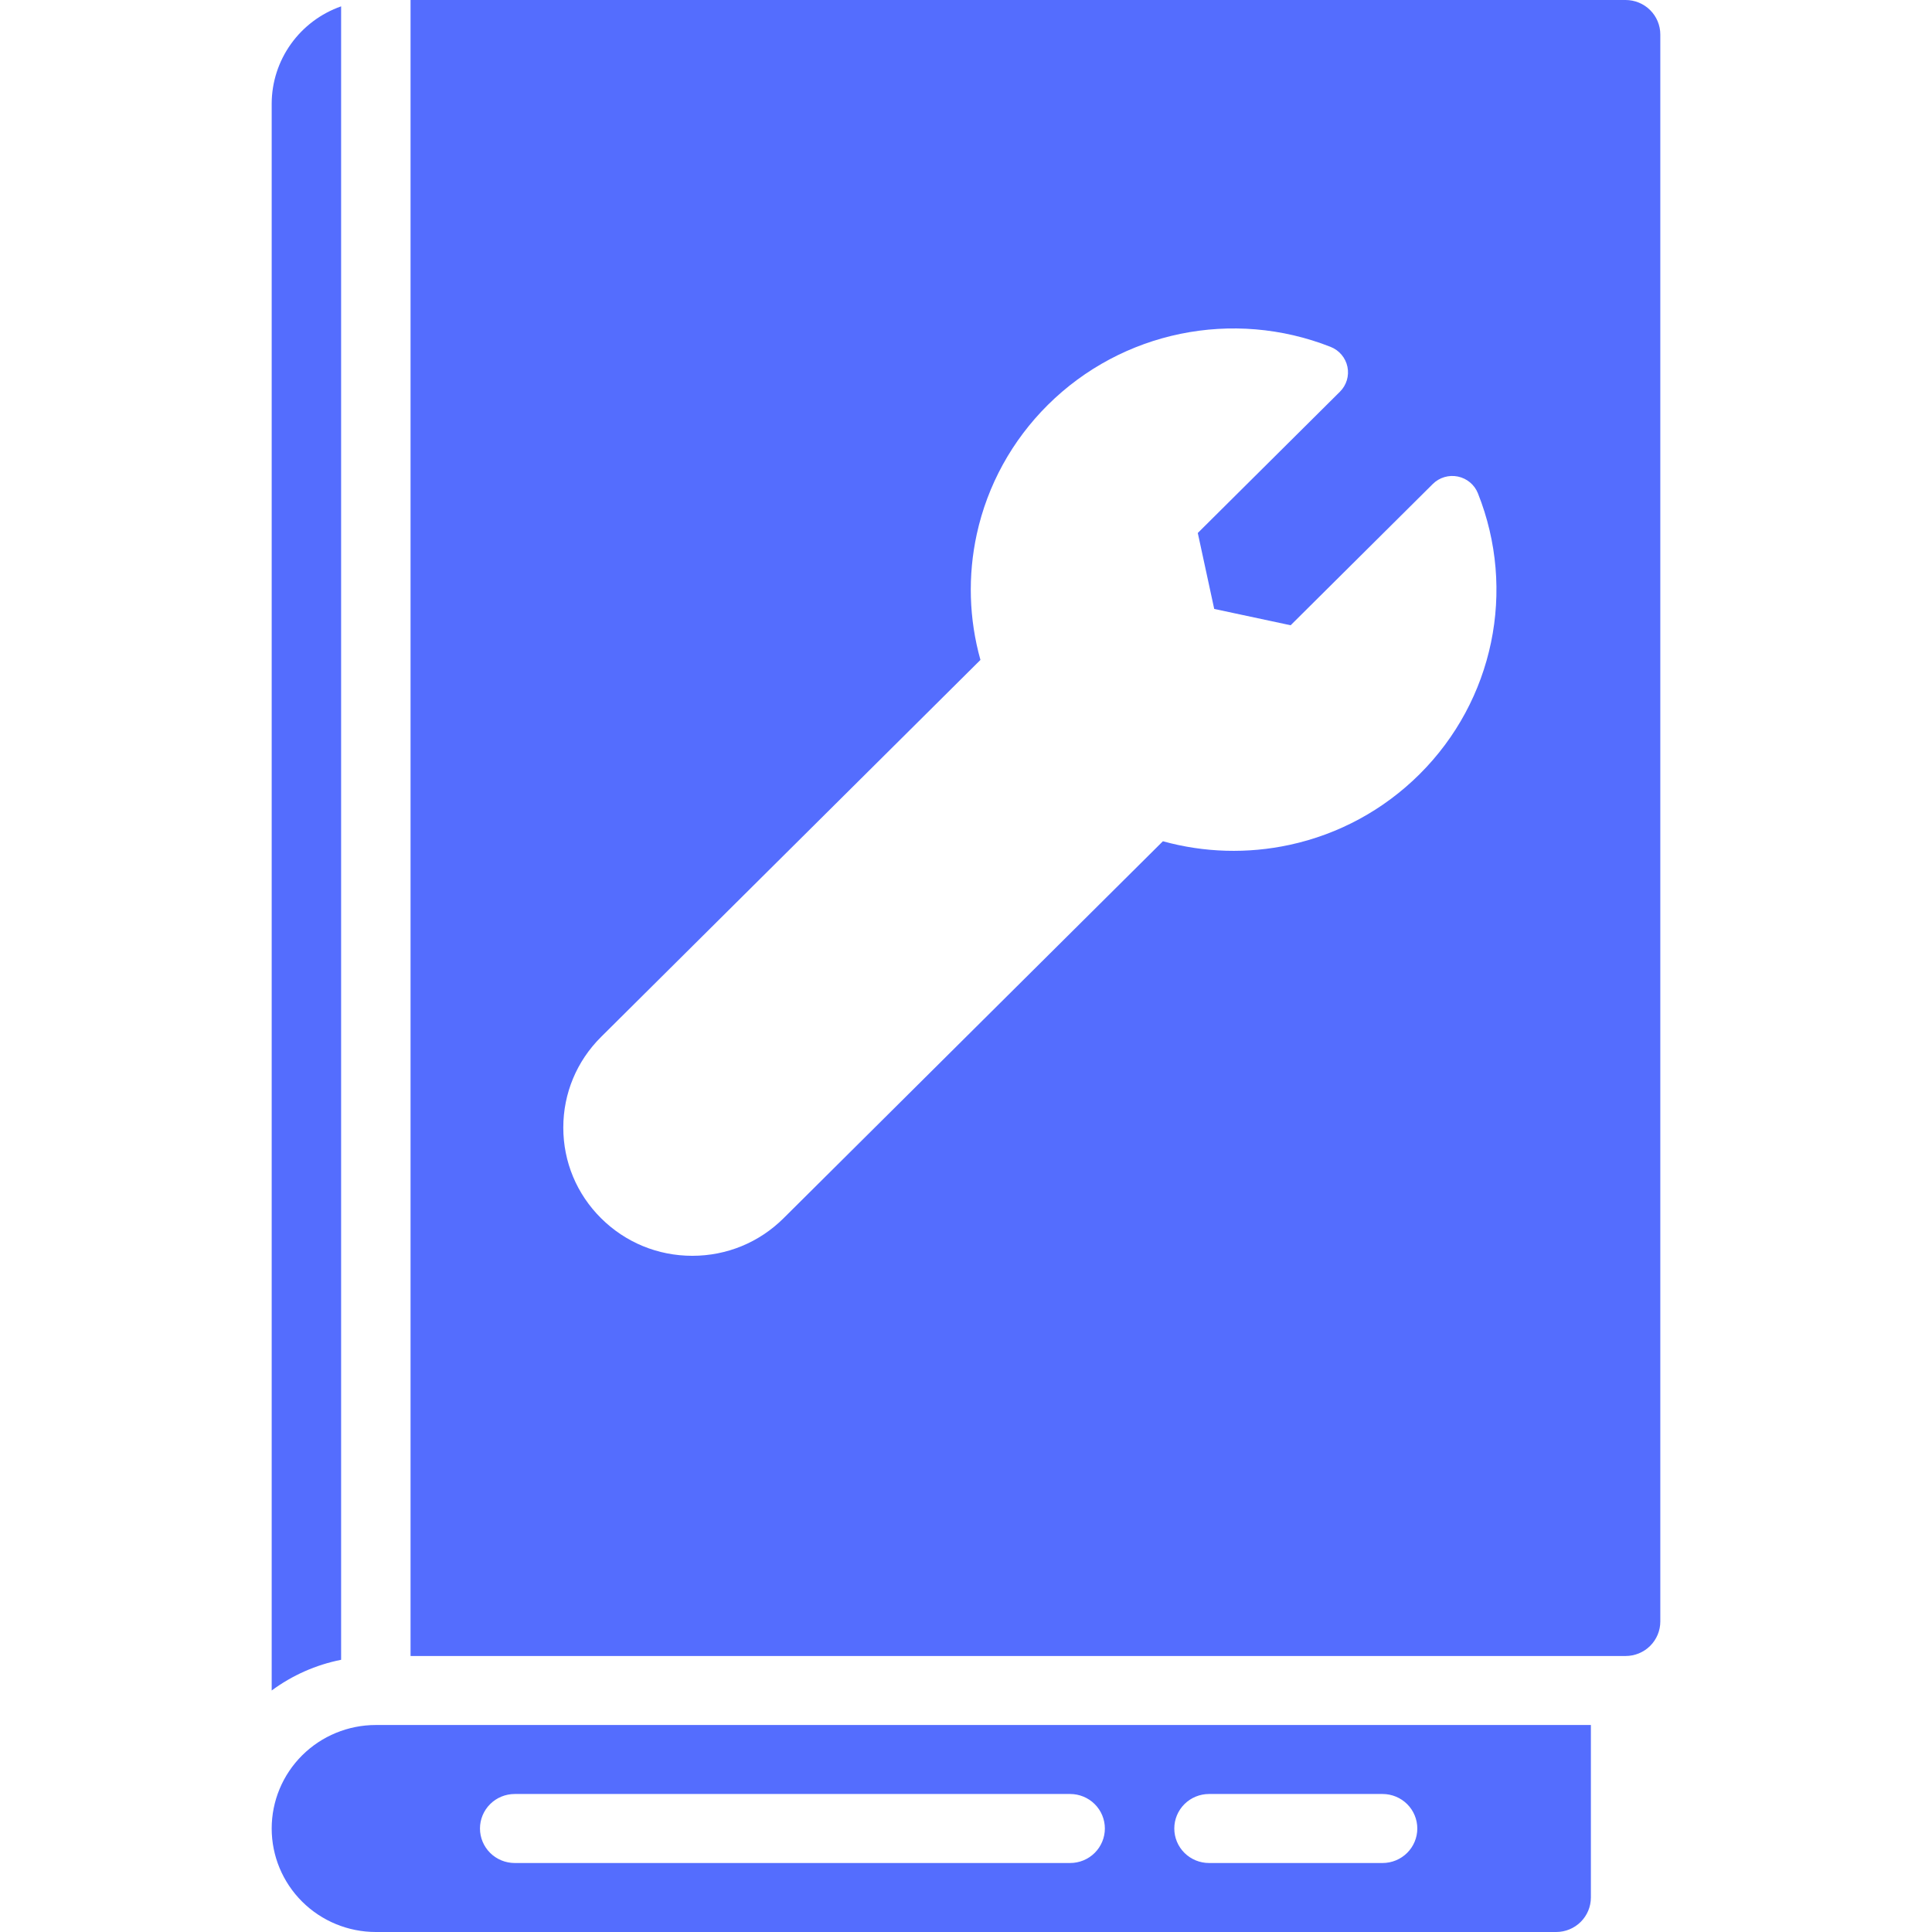 <svg width="394" height="394" viewBox="0 0 394 394" fill="none" xmlns="http://www.w3.org/2000/svg">
<path fill-rule="evenodd" clip-rule="evenodd" d="M83.725 0H331.515C333.392 0 335.193 0.741 336.521 2.061C337.848 3.38 338.594 5.17 338.594 7.036V330.679C338.594 332.545 337.848 334.334 336.521 335.654C335.193 336.973 333.392 337.714 331.515 337.714H83.725V0ZM59.329 8.973C61.864 5.426 65.439 2.745 69.566 1.295V338.488C64.437 339.506 59.6 341.645 55.406 344.75V21.107C55.424 16.757 56.794 12.519 59.329 8.973ZM76.645 394H317.355C319.233 394 321.034 393.259 322.361 391.939C323.689 390.62 324.435 388.83 324.435 386.964V351.786H76.645C71.012 351.786 65.61 354.01 61.627 357.968C57.644 361.926 55.406 367.295 55.406 372.893C55.406 378.491 57.644 383.859 61.627 387.818C65.61 391.776 71.012 394 76.645 394ZM246.558 365.857H281.957C283.834 365.857 285.635 366.598 286.963 367.918C288.29 369.237 289.036 371.027 289.036 372.893C289.036 374.759 288.29 376.548 286.963 377.868C285.635 379.187 283.834 379.929 281.957 379.929H246.558C244.68 379.929 242.88 379.187 241.552 377.868C240.224 376.548 239.478 374.759 239.478 372.893C239.478 371.027 240.224 369.237 241.552 367.918C242.88 366.598 244.68 365.857 246.558 365.857ZM104.964 365.857H218.239C220.117 365.857 221.918 366.598 223.245 367.918C224.573 369.237 225.319 371.027 225.319 372.893C225.319 374.759 224.573 376.548 223.245 377.868C221.918 379.187 220.117 379.929 218.239 379.929H104.964C103.086 379.929 101.286 379.187 99.958 377.868C98.63 376.548 97.884 374.759 97.884 372.893C97.884 371.027 98.63 369.237 99.958 367.918C101.286 366.598 103.086 365.857 104.964 365.857ZM297.307 97.182C299.16 97.563 300.696 98.845 301.393 100.593C309.286 120.372 304.607 142.872 289.47 157.914C282.184 165.155 273.032 170.128 263.004 172.294C254.425 174.147 245.561 173.887 237.156 171.559L159.792 248.442C154.823 253.381 148.215 256.101 141.187 256.101C134.159 256.101 127.552 253.381 122.582 248.442C117.612 243.503 114.875 236.937 114.875 229.953C114.875 222.968 117.612 216.402 122.582 211.463L199.946 134.58C197.603 126.227 197.341 117.418 199.206 108.892C201.386 98.927 206.389 89.832 213.676 82.59C228.812 67.549 251.453 62.898 271.356 70.741C273.115 71.435 274.405 72.961 274.788 74.802C275.171 76.644 274.596 78.553 273.258 79.883L244.269 108.693L247.62 124.181L263.205 127.512L292.194 98.703C293.533 97.373 295.452 96.801 297.307 97.182Z" fill="#546DFE"/>
</svg>
